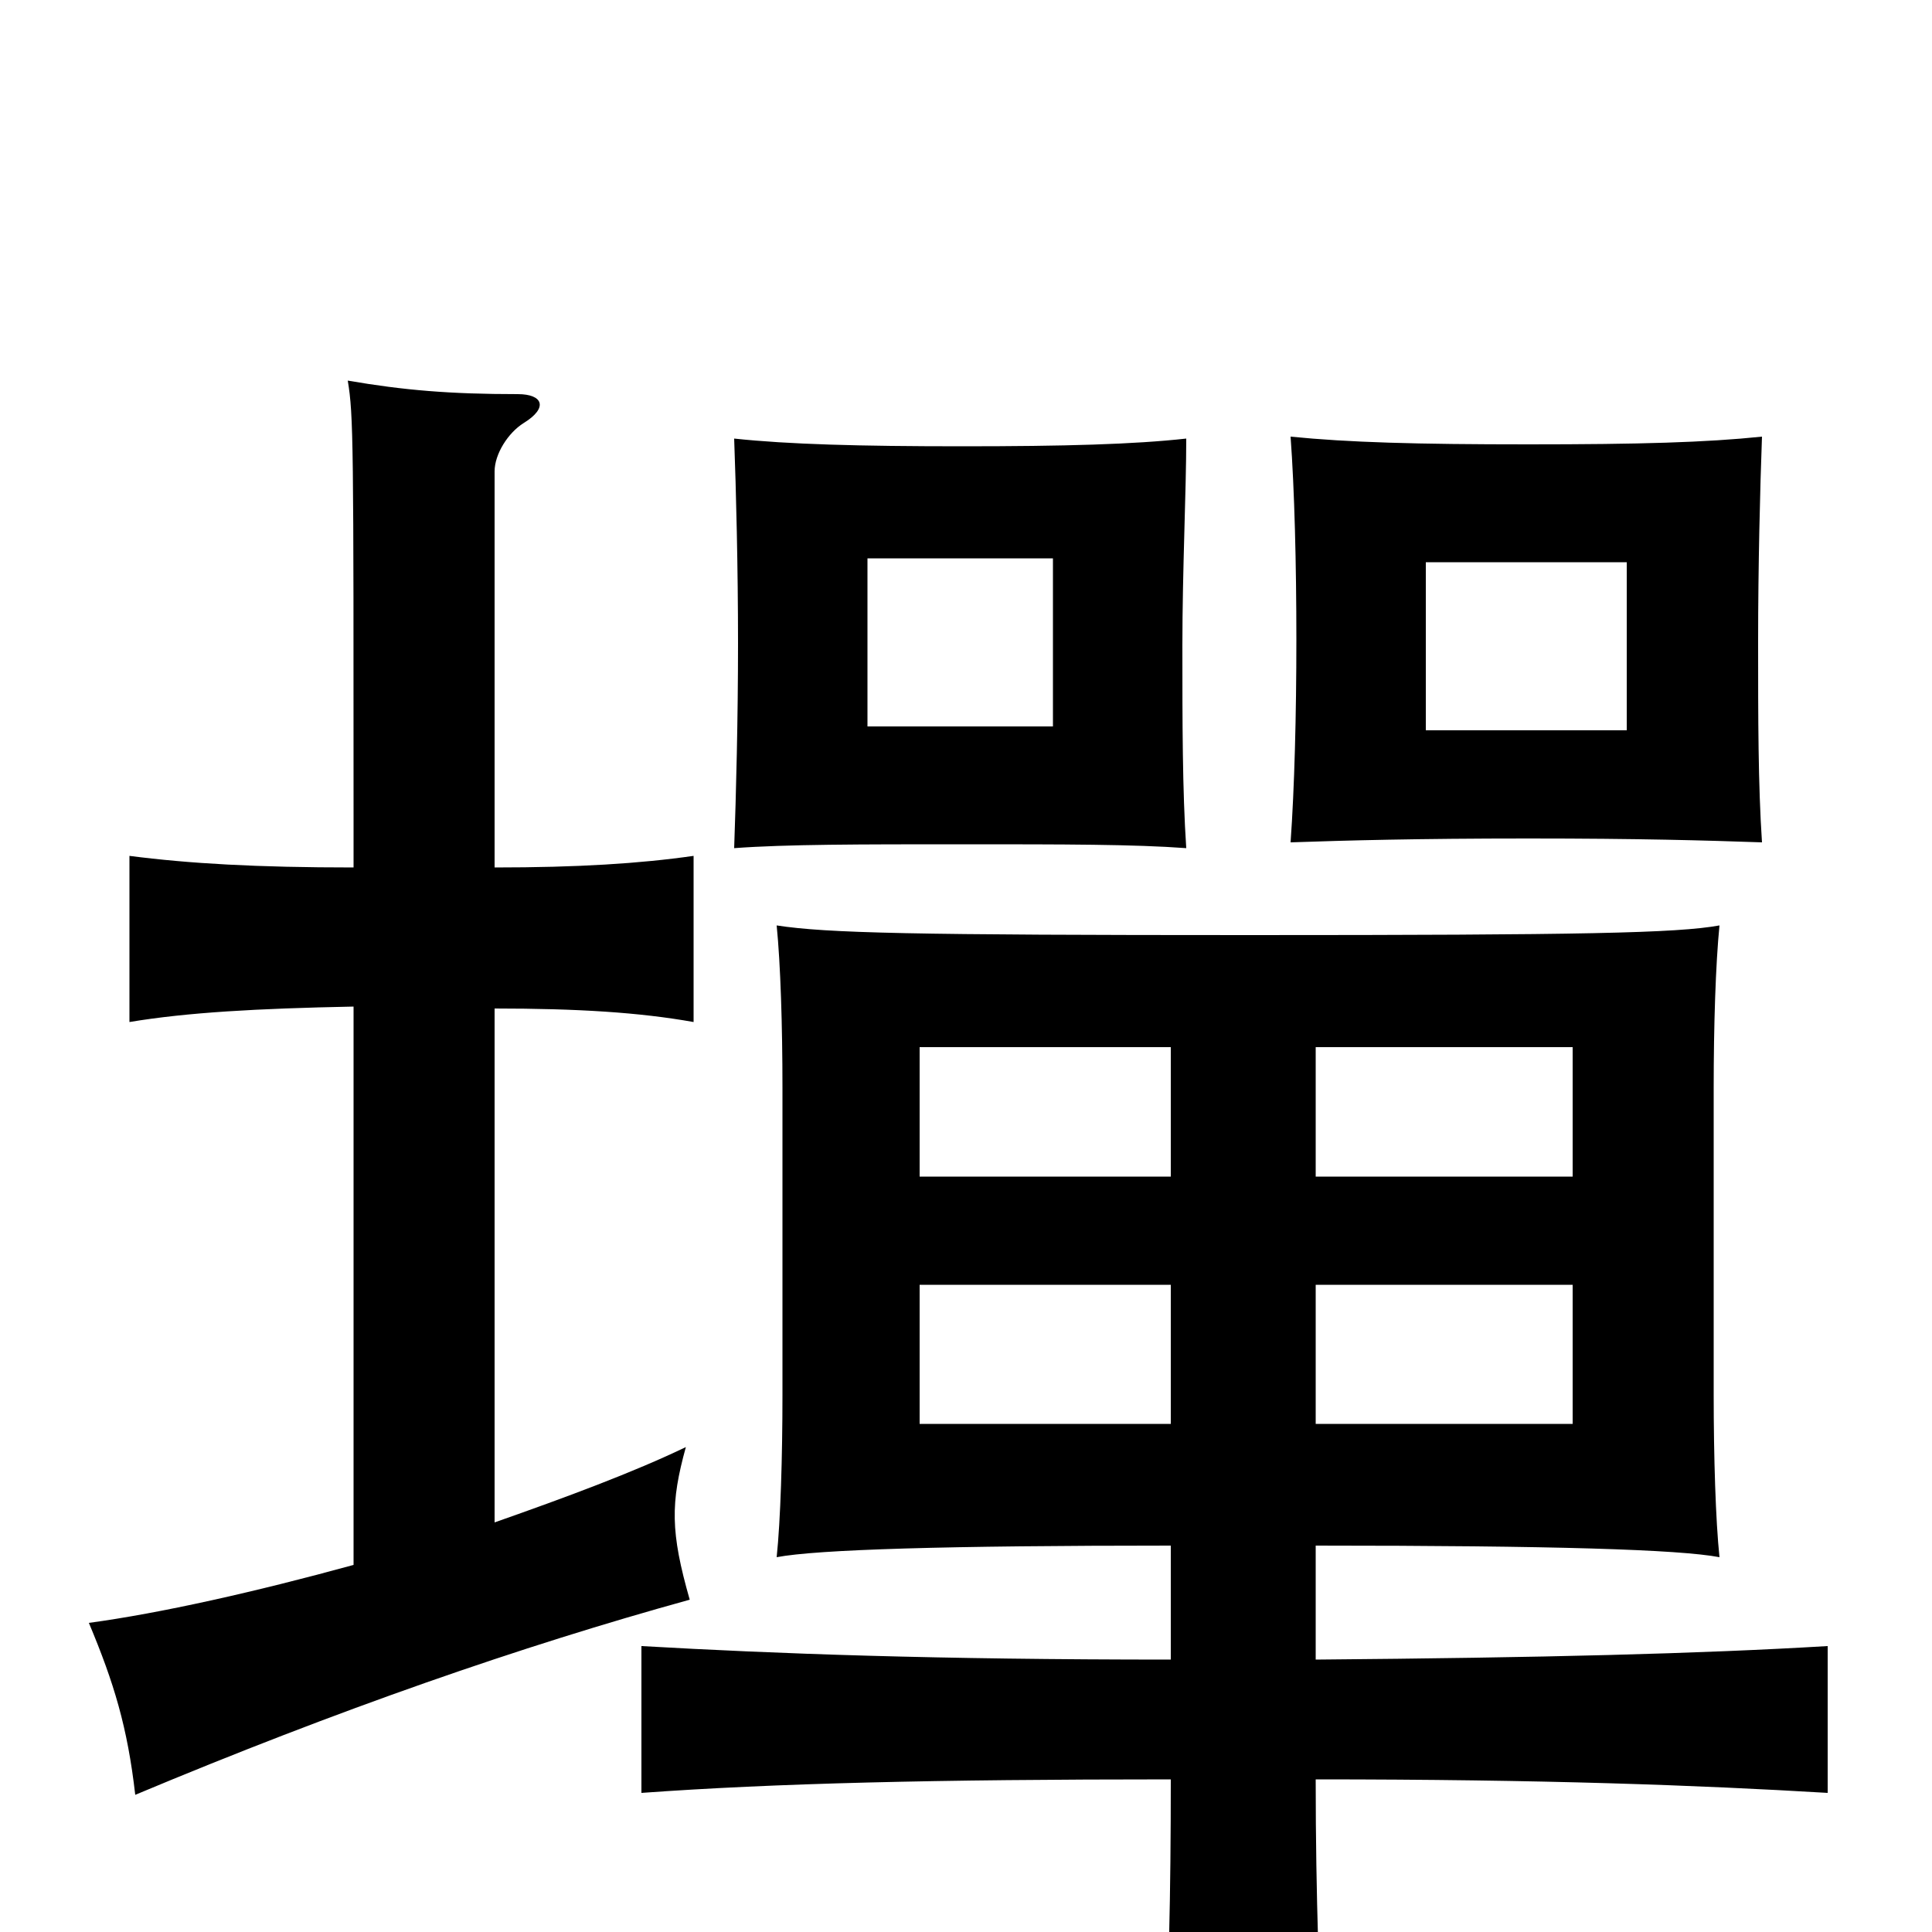 <svg xmlns="http://www.w3.org/2000/svg" viewBox="0 -1000 1000 1000">
	<path fill="#000000" d="M842 -622H738V-709H842ZM912 -564C910 -594 910 -628 910 -668C910 -707 911 -747 912 -774C883 -771 849 -770 791 -770C733 -770 698 -771 668 -774C670 -747 671 -708 671 -669C671 -630 670 -592 668 -564C697 -565 733 -566 791 -566C849 -566 883 -565 912 -564ZM545 -624H449V-711H545ZM614 -561C612 -591 612 -626 612 -666C612 -705 614 -746 614 -773C587 -770 551 -769 498 -769C445 -769 408 -770 380 -773C381 -746 382 -706 382 -667C382 -628 381 -589 380 -561C407 -563 445 -563 498 -563C551 -563 587 -563 614 -561ZM256 -212V-478C299 -478 331 -476 359 -471V-557C331 -553 299 -551 256 -551V-756C256 -765 263 -776 271 -781C284 -789 281 -796 268 -796C233 -796 209 -798 180 -803C183 -785 183 -771 183 -575V-551C133 -551 98 -553 67 -557V-471C97 -476 133 -478 183 -479V-190C132 -176 83 -165 46 -160C59 -129 66 -106 70 -71C175 -115 270 -148 357 -172C347 -207 347 -222 355 -251C328 -238 293 -225 256 -212ZM606 -263H476V-335H606ZM681 -335H814V-263H681ZM606 -391H476V-458H606ZM681 -458H814V-391H681ZM681 -141V-200C804 -200 869 -198 890 -194C888 -213 887 -246 887 -278V-437C887 -469 888 -501 890 -521C868 -517 819 -516 647 -516C472 -516 428 -517 402 -521C404 -501 405 -469 405 -437V-278C405 -246 404 -213 402 -194C423 -198 490 -200 606 -200V-141C484 -141 402 -144 332 -148V-72C401 -77 484 -79 606 -79C606 -19 605 25 602 83H685C683 28 681 -16 681 -79C799 -79 879 -76 946 -72V-148C879 -144 799 -142 681 -141Z"/>
</svg>